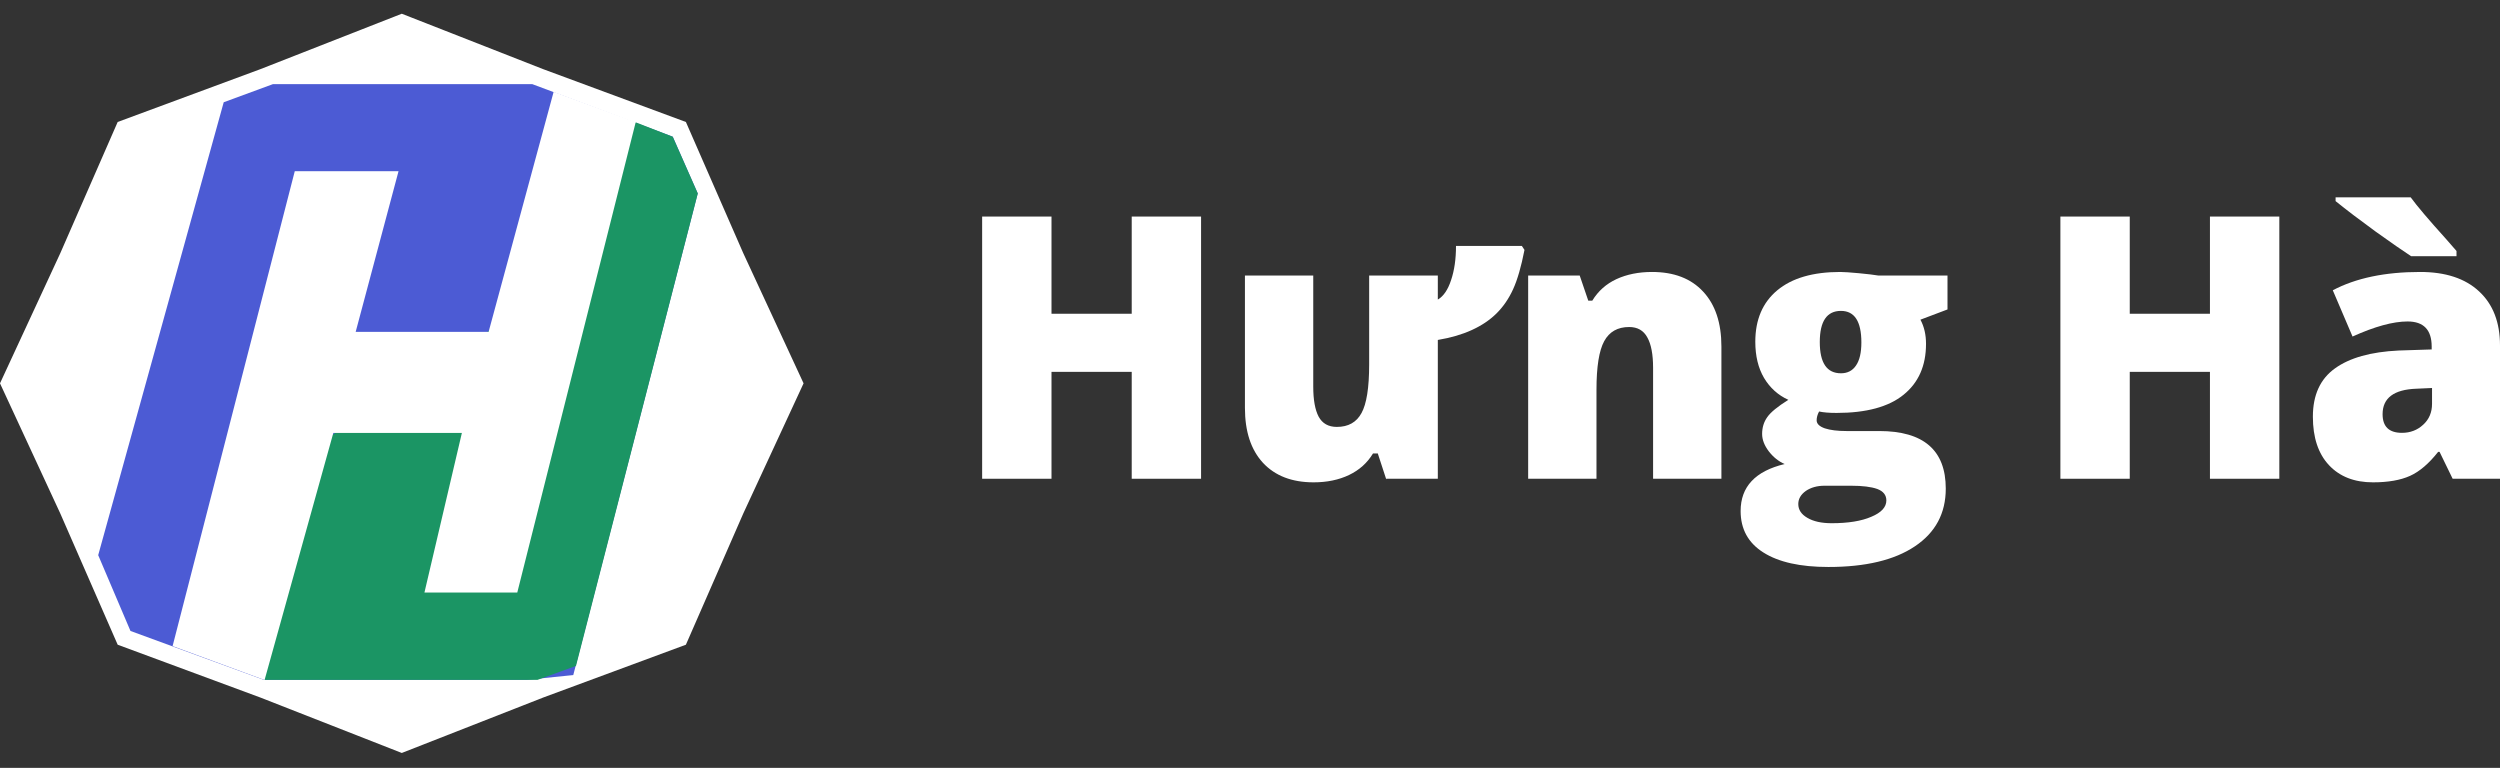 <svg width="140" height="43" viewBox="0 0 140 43" fill="none" xmlns="http://www.w3.org/2000/svg">
<rect x="0" y="0" width="140" height="43" fill="#333333" stroke="none"/>
<g id="Group 632585">
<g id="H&#198;&#176;ng H&#195;&#160;">
<path d="M67.26 26.81H63.376V20.824H58.884V26.81H55V12.127H58.884V17.57H63.376V12.127H67.26V26.81Z" fill="white"/>
<path d="M77.632 26.81V26.85L77.143 25.354L77.152 25.394H76.888C76.569 25.923 76.122 26.324 75.548 26.599C74.974 26.873 74.312 27.011 73.561 27.011C72.348 27.011 71.402 26.646 70.724 25.916C70.052 25.186 69.716 24.162 69.716 22.843V15.431H73.542V21.648C73.542 22.391 73.643 22.953 73.845 23.335C74.054 23.717 74.393 23.907 74.863 23.907C75.502 23.907 75.962 23.65 76.243 23.134C76.529 22.619 76.673 21.711 76.673 20.412V15.431H80.518V16.777C80.838 16.589 81.086 16.224 81.262 15.682C81.445 15.14 81.536 14.504 81.536 13.774H85.225L85.371 13.995C85.189 14.932 84.977 15.665 84.735 16.194C84.494 16.723 84.184 17.175 83.806 17.55C83.427 17.925 82.964 18.236 82.416 18.484C81.875 18.732 81.242 18.916 80.518 19.037V26.81H77.632Z" fill="white"/>
<path d="M92.573 26.81V20.603C92.573 19.847 92.466 19.277 92.25 18.896C92.041 18.508 91.702 18.313 91.233 18.313C90.587 18.313 90.121 18.578 89.834 19.107C89.546 19.636 89.403 20.543 89.403 21.828V26.81H85.577V15.431H88.464L88.943 16.837H89.168C89.494 16.301 89.944 15.9 90.518 15.632C91.099 15.364 91.764 15.23 92.514 15.23C93.741 15.23 94.693 15.595 95.371 16.325C96.056 17.055 96.399 18.082 96.399 19.408V26.81H92.573Z" fill="white"/>
<path d="M109.06 15.431V17.329L107.544 17.902C107.752 18.29 107.857 18.742 107.857 19.257C107.857 20.483 107.436 21.433 106.595 22.11C105.76 22.786 104.511 23.124 102.847 23.124C102.436 23.124 102.11 23.097 101.869 23.044C101.777 23.218 101.732 23.382 101.732 23.536C101.732 23.73 101.885 23.881 102.192 23.988C102.498 24.088 102.899 24.138 103.395 24.138H105.235C107.72 24.138 108.963 25.213 108.963 27.362C108.963 28.748 108.385 29.826 107.231 30.596C106.083 31.366 104.468 31.751 102.387 31.751C100.815 31.751 99.602 31.48 98.748 30.938C97.9 30.402 97.475 29.629 97.475 28.618C97.475 27.258 98.297 26.381 99.941 25.986C99.602 25.839 99.305 25.601 99.051 25.273C98.803 24.945 98.679 24.62 98.679 24.299C98.679 23.944 98.774 23.633 98.963 23.365C99.152 23.09 99.547 22.766 100.147 22.391C99.573 22.13 99.119 21.721 98.787 21.166C98.46 20.61 98.297 19.934 98.297 19.137C98.297 17.898 98.708 16.938 99.53 16.255C100.352 15.572 101.526 15.23 103.053 15.23C103.255 15.23 103.604 15.254 104.1 15.3C104.595 15.347 104.961 15.391 105.195 15.431H109.06ZM100.704 28.226C100.704 28.547 100.874 28.805 101.213 28.999C101.552 29.2 102.006 29.3 102.573 29.3C103.5 29.3 104.24 29.18 104.794 28.939C105.355 28.705 105.636 28.4 105.636 28.025C105.636 27.724 105.466 27.509 105.127 27.382C104.788 27.262 104.302 27.201 103.669 27.201H102.172C101.761 27.201 101.412 27.299 101.125 27.493C100.845 27.694 100.704 27.938 100.704 28.226ZM101.908 19.157C101.908 20.322 102.303 20.904 103.092 20.904C103.457 20.904 103.738 20.761 103.933 20.473C104.135 20.185 104.237 19.753 104.237 19.177C104.237 17.999 103.855 17.41 103.092 17.41C102.303 17.41 101.908 17.992 101.908 19.157Z" fill="white"/>
<path d="M127.642 26.81H123.757V20.824H119.266V26.81H115.382V12.127H119.266V17.57H123.757V12.127H127.642V26.81Z" fill="white"/>
<path d="M137.348 26.81L136.615 25.303H136.536C136.021 25.959 135.496 26.408 134.961 26.649C134.426 26.89 133.735 27.011 132.887 27.011C131.843 27.011 131.021 26.689 130.421 26.047C129.821 25.404 129.521 24.5 129.521 23.335C129.521 22.123 129.932 21.223 130.754 20.633C131.576 20.038 132.766 19.703 134.325 19.629L136.174 19.569V19.408C136.174 18.471 135.724 18.002 134.824 18.002C134.015 18.002 132.988 18.283 131.742 18.846L130.636 16.255C131.928 15.572 133.559 15.23 135.528 15.23C136.951 15.23 138.05 15.592 138.826 16.315C139.609 17.038 140 18.049 140 19.348V26.81H137.348ZM134.511 24.239C134.974 24.239 135.369 24.088 135.695 23.787C136.028 23.486 136.194 23.094 136.194 22.612V21.728L135.313 21.768C134.054 21.815 133.425 22.291 133.425 23.194C133.425 23.891 133.787 24.239 134.511 24.239ZM135.02 14.346C134.57 14.052 133.904 13.59 133.024 12.96C132.15 12.324 131.406 11.759 130.793 11.263V11.052H135C135.339 11.521 136.001 12.301 136.986 13.392L137.564 14.055V14.346H135.02Z" fill="white"/>
</g>
<g id="Group 632367">
<path id="Star 1" d="M22.5 0.769L30.422 3.874L38.41 6.831L41.624 14.18L45 21.467L41.624 28.755L38.41 36.104L30.422 39.061L22.5 42.166L14.579 39.061L6.59 36.104L3.376 28.755L0 21.467L3.376 14.18L6.59 6.831L14.579 3.874L22.5 0.769Z" fill="white"/>
<path id="Rectangle 3463908" d="M12.528 5.726L15.289 4.71H29.803L37.674 7.655L39.072 10.832L32.103 37.804L29.508 38.068H14.764L7.306 35.333L5.499 31.089L12.528 5.726Z" fill="#4C5BD4"/>
<path id="Rectangle 3463909" d="M35.599 6.85L37.674 7.659L39.076 10.832L32.255 37.292L30.102 38.072H14.784L18.462 24.456L27.358 18.541L35.599 6.85Z" fill="#1B9564"/>
<path id="H" d="M28.968 33.18H23.769L25.865 24.246H18.666L14.816 38.081L9.665 36.182L16.507 9.587H22.318L19.917 18.586H27.361L31.004 5.14L35.601 6.837L28.968 33.18Z" fill="white"/>
</g>
</g>
</svg>
